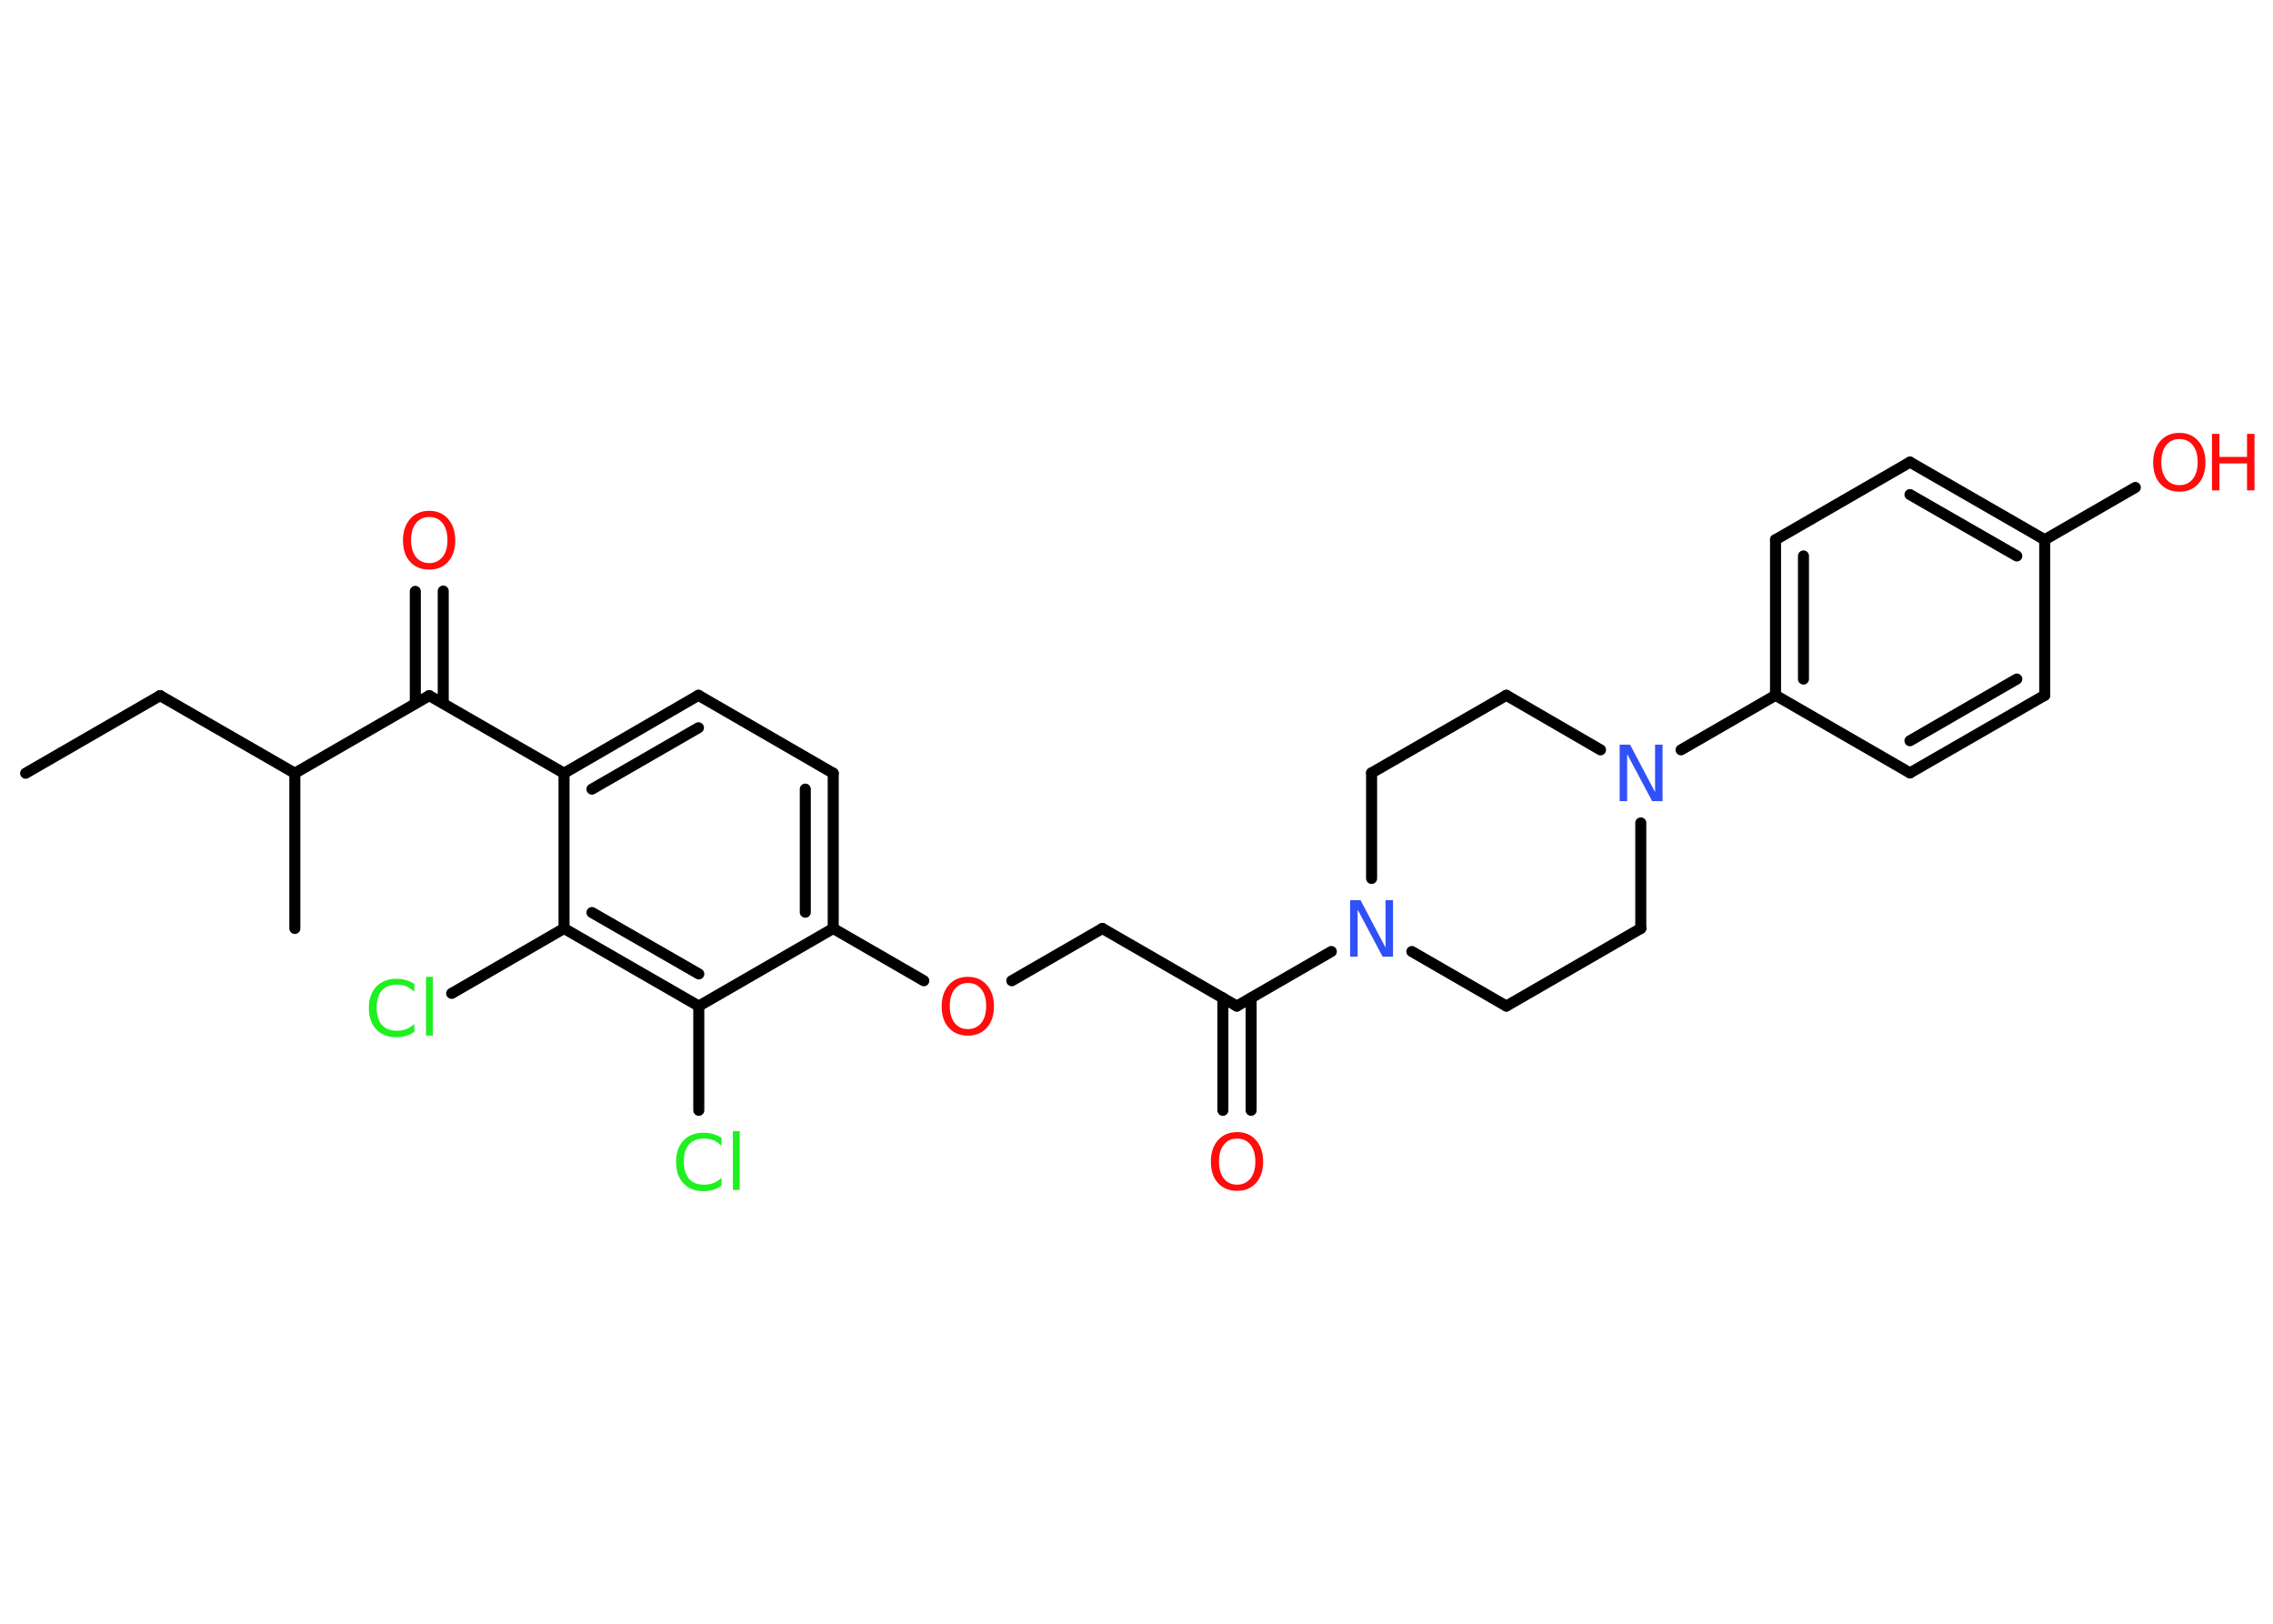 <?xml version='1.0' encoding='UTF-8'?>
<!DOCTYPE svg PUBLIC "-//W3C//DTD SVG 1.1//EN" "http://www.w3.org/Graphics/SVG/1.1/DTD/svg11.dtd">
<svg version='1.2' xmlns='http://www.w3.org/2000/svg' xmlns:xlink='http://www.w3.org/1999/xlink' width='70.0mm' height='50.0mm' viewBox='0 0 70.0 50.0'>
  <desc>Generated by the Chemistry Development Kit (http://github.com/cdk)</desc>
  <g stroke-linecap='round' stroke-linejoin='round' stroke='#000000' stroke-width='.34' fill='#FF0D0D'>
    <rect x='.0' y='.0' width='70.0' height='50.0' fill='#FFFFFF' stroke='none'/>
    <g id='mol1' class='mol'>
      <line id='mol1bnd1' class='bond' x1='.79' y1='23.81' x2='4.93' y2='21.42'/>
      <line id='mol1bnd2' class='bond' x1='4.93' y1='21.42' x2='9.08' y2='23.81'/>
      <line id='mol1bnd3' class='bond' x1='9.08' y1='23.81' x2='9.08' y2='28.59'/>
      <line id='mol1bnd4' class='bond' x1='9.08' y1='23.81' x2='13.22' y2='21.42'/>
      <g id='mol1bnd5' class='bond'>
        <line x1='12.79' y1='21.66' x2='12.79' y2='18.21'/>
        <line x1='13.65' y1='21.66' x2='13.65' y2='18.2'/>
      </g>
      <line id='mol1bnd6' class='bond' x1='13.22' y1='21.42' x2='17.37' y2='23.81'/>
      <g id='mol1bnd7' class='bond'>
        <line x1='21.51' y1='21.41' x2='17.37' y2='23.81'/>
        <line x1='21.51' y1='22.41' x2='18.23' y2='24.3'/>
      </g>
      <line id='mol1bnd8' class='bond' x1='21.51' y1='21.41' x2='25.66' y2='23.81'/>
      <g id='mol1bnd9' class='bond'>
        <line x1='25.66' y1='28.59' x2='25.66' y2='23.81'/>
        <line x1='24.8' y1='28.09' x2='24.8' y2='24.3'/>
      </g>
      <line id='mol1bnd10' class='bond' x1='25.66' y1='28.59' x2='28.45' y2='30.2'/>
      <line id='mol1bnd11' class='bond' x1='31.16' y1='30.2' x2='33.95' y2='28.59'/>
      <line id='mol1bnd12' class='bond' x1='33.95' y1='28.59' x2='38.09' y2='30.98'/>
      <g id='mol1bnd13' class='bond'>
        <line x1='38.53' y1='30.73' x2='38.53' y2='34.19'/>
        <line x1='37.66' y1='30.73' x2='37.66' y2='34.19'/>
      </g>
      <line id='mol1bnd14' class='bond' x1='38.09' y1='30.98' x2='41.0' y2='29.3'/>
      <line id='mol1bnd15' class='bond' x1='43.48' y1='29.3' x2='46.39' y2='30.98'/>
      <line id='mol1bnd16' class='bond' x1='46.39' y1='30.98' x2='50.53' y2='28.59'/>
      <line id='mol1bnd17' class='bond' x1='50.53' y1='28.59' x2='50.53' y2='25.34'/>
      <line id='mol1bnd18' class='bond' x1='51.77' y1='23.09' x2='54.68' y2='21.41'/>
      <g id='mol1bnd19' class='bond'>
        <line x1='54.68' y1='16.62' x2='54.68' y2='21.41'/>
        <line x1='55.54' y1='17.12' x2='55.54' y2='20.91'/>
      </g>
      <line id='mol1bnd20' class='bond' x1='54.68' y1='16.62' x2='58.82' y2='14.23'/>
      <g id='mol1bnd21' class='bond'>
        <line x1='62.97' y1='16.62' x2='58.82' y2='14.23'/>
        <line x1='62.11' y1='17.12' x2='58.82' y2='15.23'/>
      </g>
      <line id='mol1bnd22' class='bond' x1='62.97' y1='16.62' x2='65.76' y2='15.01'/>
      <line id='mol1bnd23' class='bond' x1='62.97' y1='16.62' x2='62.97' y2='21.41'/>
      <g id='mol1bnd24' class='bond'>
        <line x1='58.82' y1='23.8' x2='62.97' y2='21.41'/>
        <line x1='58.82' y1='22.81' x2='62.11' y2='20.91'/>
      </g>
      <line id='mol1bnd25' class='bond' x1='54.68' y1='21.41' x2='58.82' y2='23.8'/>
      <line id='mol1bnd26' class='bond' x1='49.29' y1='23.09' x2='46.39' y2='21.41'/>
      <line id='mol1bnd27' class='bond' x1='46.39' y1='21.41' x2='42.24' y2='23.8'/>
      <line id='mol1bnd28' class='bond' x1='42.24' y1='27.05' x2='42.24' y2='23.8'/>
      <line id='mol1bnd29' class='bond' x1='25.66' y1='28.59' x2='21.52' y2='30.98'/>
      <line id='mol1bnd30' class='bond' x1='21.52' y1='30.98' x2='21.52' y2='34.19'/>
      <g id='mol1bnd31' class='bond'>
        <line x1='17.37' y1='28.59' x2='21.52' y2='30.98'/>
        <line x1='18.23' y1='28.1' x2='21.52' y2='29.99'/>
      </g>
      <line id='mol1bnd32' class='bond' x1='17.37' y1='23.81' x2='17.37' y2='28.59'/>
      <line id='mol1bnd33' class='bond' x1='17.37' y1='28.59' x2='13.91' y2='30.59'/>
      <path id='mol1atm6' class='atom' d='M13.22 15.92q-.26 .0 -.41 .19q-.15 .19 -.15 .52q.0 .33 .15 .52q.15 .19 .41 .19q.25 .0 .41 -.19q.15 -.19 .15 -.52q.0 -.33 -.15 -.52q-.15 -.19 -.41 -.19zM13.22 15.73q.36 .0 .58 .25q.22 .25 .22 .66q.0 .41 -.22 .66q-.22 .24 -.58 .24q-.37 .0 -.59 -.24q-.22 -.24 -.22 -.66q.0 -.41 .22 -.66q.22 -.25 .59 -.25z' stroke='none'/>
      <path id='mol1atm11' class='atom' d='M29.81 30.27q-.26 .0 -.41 .19q-.15 .19 -.15 .52q.0 .33 .15 .52q.15 .19 .41 .19q.25 .0 .41 -.19q.15 -.19 .15 -.52q.0 -.33 -.15 -.52q-.15 -.19 -.41 -.19zM29.81 30.08q.36 .0 .58 .25q.22 .25 .22 .66q.0 .41 -.22 .66q-.22 .24 -.58 .24q-.37 .0 -.59 -.24q-.22 -.24 -.22 -.66q.0 -.41 .22 -.66q.22 -.25 .59 -.25z' stroke='none'/>
      <path id='mol1atm14' class='atom' d='M38.1 35.06q-.26 .0 -.41 .19q-.15 .19 -.15 .52q.0 .33 .15 .52q.15 .19 .41 .19q.25 .0 .41 -.19q.15 -.19 .15 -.52q.0 -.33 -.15 -.52q-.15 -.19 -.41 -.19zM38.1 34.86q.36 .0 .58 .25q.22 .25 .22 .66q.0 .41 -.22 .66q-.22 .24 -.58 .24q-.37 .0 -.59 -.24q-.22 -.24 -.22 -.66q.0 -.41 .22 -.66q.22 -.25 .59 -.25z' stroke='none'/>
      <path id='mol1atm15' class='atom' d='M41.58 27.72h.32l.77 1.46v-1.46h.23v1.74h-.32l-.77 -1.45v1.45h-.23v-1.74z' stroke='none' fill='#3050F8'/>
      <path id='mol1atm18' class='atom' d='M49.88 22.93h.32l.77 1.46v-1.46h.23v1.74h-.32l-.77 -1.45v1.45h-.23v-1.74z' stroke='none' fill='#3050F8'/>
      <g id='mol1atm23' class='atom'>
        <path d='M67.12 13.52q-.26 .0 -.41 .19q-.15 .19 -.15 .52q.0 .33 .15 .52q.15 .19 .41 .19q.25 .0 .41 -.19q.15 -.19 .15 -.52q.0 -.33 -.15 -.52q-.15 -.19 -.41 -.19zM67.12 13.33q.36 .0 .58 .25q.22 .25 .22 .66q.0 .41 -.22 .66q-.22 .24 -.58 .24q-.37 .0 -.59 -.24q-.22 -.24 -.22 -.66q.0 -.41 .22 -.66q.22 -.25 .59 -.25z' stroke='none'/>
        <path d='M68.12 13.36h.23v.71h.85v-.71h.23v1.74h-.23v-.83h-.85v.83h-.23v-1.74z' stroke='none'/>
      </g>
      <path id='mol1atm29' class='atom' d='M22.22 35.03v.25q-.12 -.11 -.25 -.17q-.13 -.05 -.29 -.05q-.3 .0 -.46 .18q-.16 .18 -.16 .53q.0 .34 .16 .53q.16 .18 .46 .18q.15 .0 .29 -.05q.13 -.05 .25 -.16v.24q-.12 .09 -.26 .13q-.14 .04 -.29 .04q-.4 .0 -.62 -.24q-.23 -.24 -.23 -.66q.0 -.42 .23 -.66q.23 -.24 .62 -.24q.15 .0 .29 .04q.14 .04 .26 .12zM22.57 34.83h.21v1.81h-.21v-1.81z' stroke='none' fill='#1FF01F'/>
      <path id='mol1atm31' class='atom' d='M12.76 30.29v.25q-.12 -.11 -.25 -.17q-.13 -.05 -.29 -.05q-.3 .0 -.46 .18q-.16 .18 -.16 .53q.0 .34 .16 .53q.16 .18 .46 .18q.15 .0 .29 -.05q.13 -.05 .25 -.16v.24q-.12 .09 -.26 .13q-.14 .04 -.29 .04q-.4 .0 -.62 -.24q-.23 -.24 -.23 -.66q.0 -.42 .23 -.66q.23 -.24 .62 -.24q.15 .0 .29 .04q.14 .04 .26 .12zM13.12 30.08h.21v1.81h-.21v-1.81z' stroke='none' fill='#1FF01F'/>
    </g>
  </g>
</svg>
